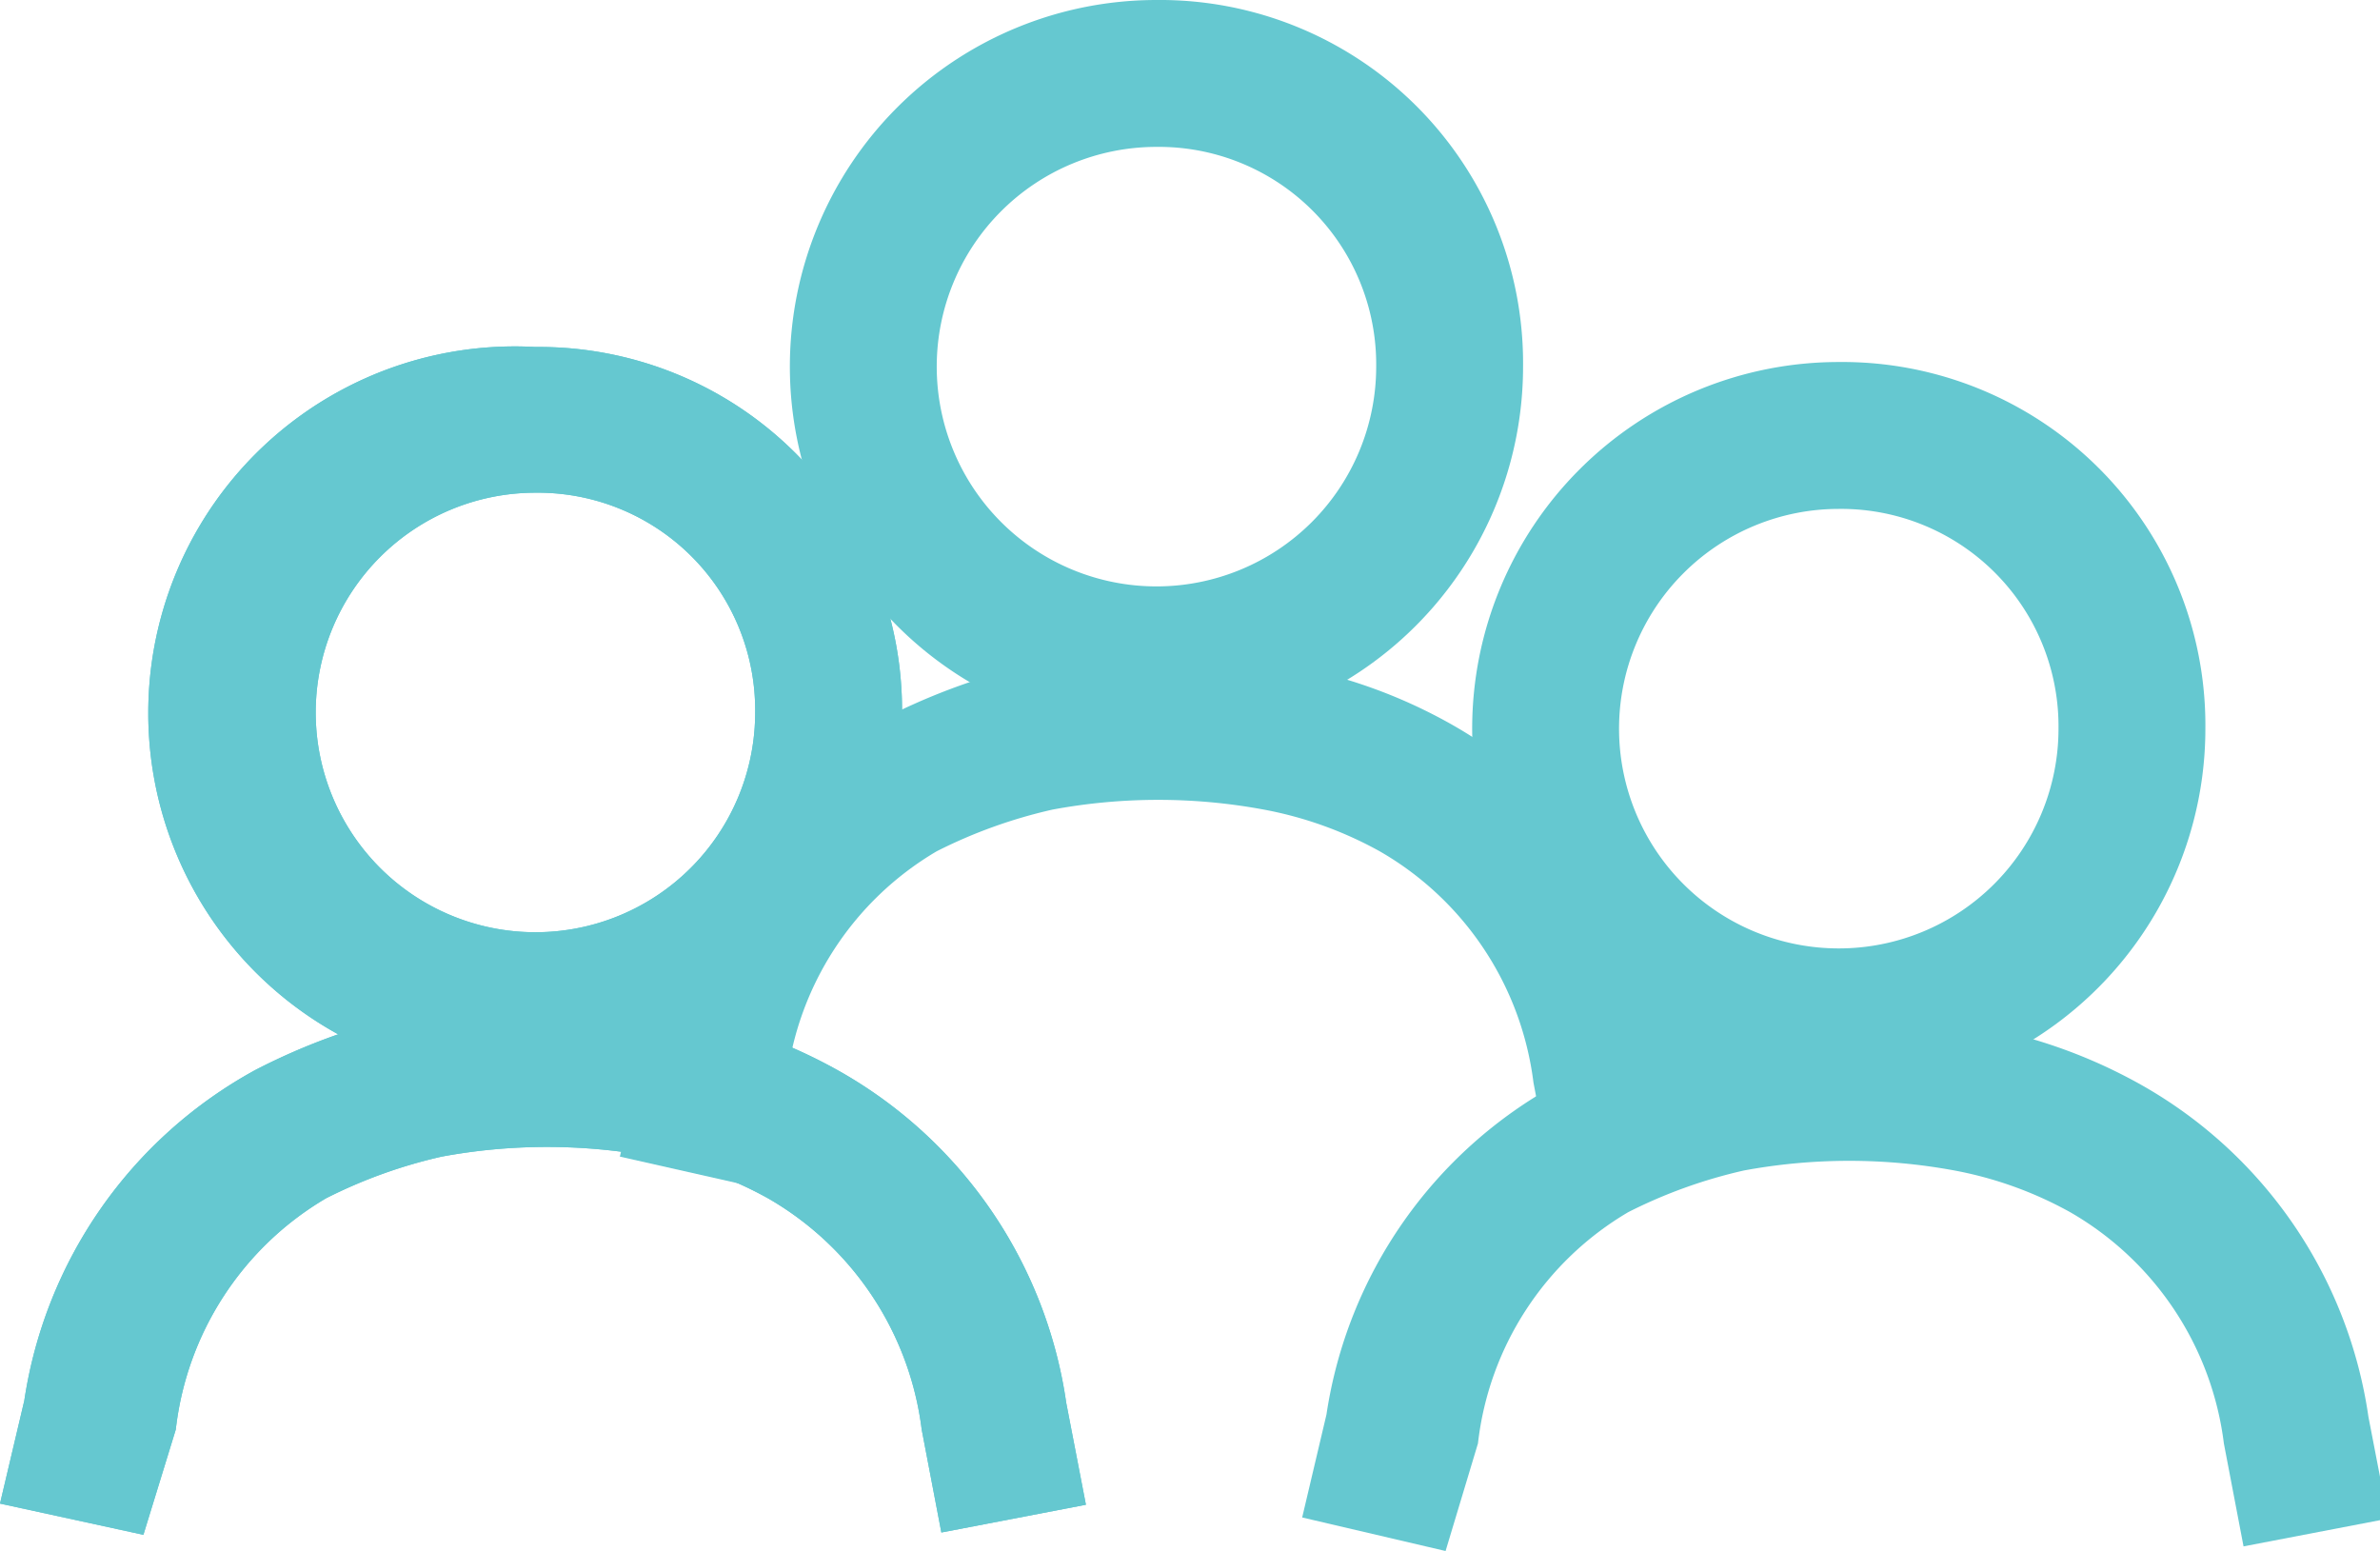 <svg xmlns="http://www.w3.org/2000/svg" viewBox="0 0 20.58 13.41"><defs><style>.cls-1{fill:#65c8d0;}</style></defs><title>Equipe</title><g id="Calque_2" data-name="Calque 2"><g id="Calque_1-2" data-name="Calque 1"><path class="cls-1" d="M4.63,4.26a1.9,1.9,0,1,0,1.9,1.9A1.88,1.88,0,0,0,4.63,4.26Zm0,5.07A3.17,3.17,0,1,1,4.63,3,3.14,3.14,0,0,1,7.8,6.16,3.17,3.17,0,0,1,4.63,9.33Z"/><path class="cls-1" d="M1.24,13.27,0,13l.21-.89a3.92,3.92,0,0,1,2-2.86,5.54,5.54,0,0,1,1.36-.49,8.72,8.72,0,0,1,1.14-.1,4.68,4.68,0,0,1,1.17.1,4.49,4.49,0,0,1,1.34.48,3.94,3.94,0,0,1,2,2.89l.17.88-1.25.24-.17-.89a2.69,2.69,0,0,0-1.33-2,3.31,3.31,0,0,0-1-.36,5,5,0,0,0-1.82,0,4.32,4.32,0,0,0-1,.36,2.67,2.67,0,0,0-1.3,2Z"/><path class="cls-1" d="M4.63,4.26a1.9,1.9,0,1,0,1.9,1.9A1.88,1.88,0,0,0,4.63,4.26Zm0,5.07A3.17,3.17,0,1,1,4.63,3,3.14,3.14,0,0,1,7.8,6.16,3.17,3.17,0,0,1,4.63,9.33Z"/><path class="cls-1" d="M1.24,13.27,0,13l.21-.89a3.92,3.92,0,0,1,2-2.86,5.54,5.54,0,0,1,1.36-.49,8.72,8.72,0,0,1,1.14-.1,4.68,4.68,0,0,1,1.17.1,4.49,4.49,0,0,1,1.34.48,3.94,3.94,0,0,1,2,2.89l.17.88-1.25.24-.17-.89a2.69,2.69,0,0,0-1.33-2,3.31,3.31,0,0,0-1-.36,5,5,0,0,0-1.82,0,4.32,4.32,0,0,0-1,.36,2.67,2.67,0,0,0-1.3,2Z"/><path class="cls-1" d="M15.9,4.4a1.9,1.9,0,1,0,1.9,1.9A1.88,1.88,0,0,0,15.9,4.4Zm0,5.07a3.17,3.17,0,1,1,0-6.34A3.14,3.14,0,0,1,19.07,6.3,3.17,3.17,0,0,1,15.9,9.47Z"/><path class="cls-1" d="M12.5,13.41l-1.24-.29.21-.89a3.92,3.92,0,0,1,2-2.86,5.54,5.54,0,0,1,1.36-.49,8.72,8.72,0,0,1,1.14-.1,4.68,4.68,0,0,1,1.17.1,4.49,4.49,0,0,1,1.34.48,3.94,3.94,0,0,1,2,2.89l.17.88-1.25.24-.17-.89a2.69,2.69,0,0,0-1.33-2,3.31,3.31,0,0,0-1-.36,5,5,0,0,0-1.82,0,4.32,4.32,0,0,0-1,.36,2.67,2.67,0,0,0-1.3,2Z"/><path class="cls-1" d="M10,1.27a1.9,1.9,0,1,0,1.9,1.9A1.88,1.88,0,0,0,10,1.27Zm0,5.07A3.17,3.17,0,1,1,10,0a3.14,3.14,0,0,1,3.17,3.17A3.17,3.17,0,0,1,10,6.34Z"/><path class="cls-1" d="M6.6,10.28,5.36,10l.21-.89a3.92,3.92,0,0,1,2-2.86A5.54,5.54,0,0,1,8.9,5.75,8.72,8.72,0,0,1,10,5.66a4.68,4.68,0,0,1,1.17.1,4.49,4.49,0,0,1,1.34.48,3.94,3.94,0,0,1,2,2.89l.17.88-1.25.24-.17-.89a2.69,2.69,0,0,0-1.33-2,3.31,3.31,0,0,0-1-.36A5,5,0,0,0,9.1,7a4.32,4.32,0,0,0-1,.36,2.67,2.67,0,0,0-1.3,2Z"/></g></g></svg>